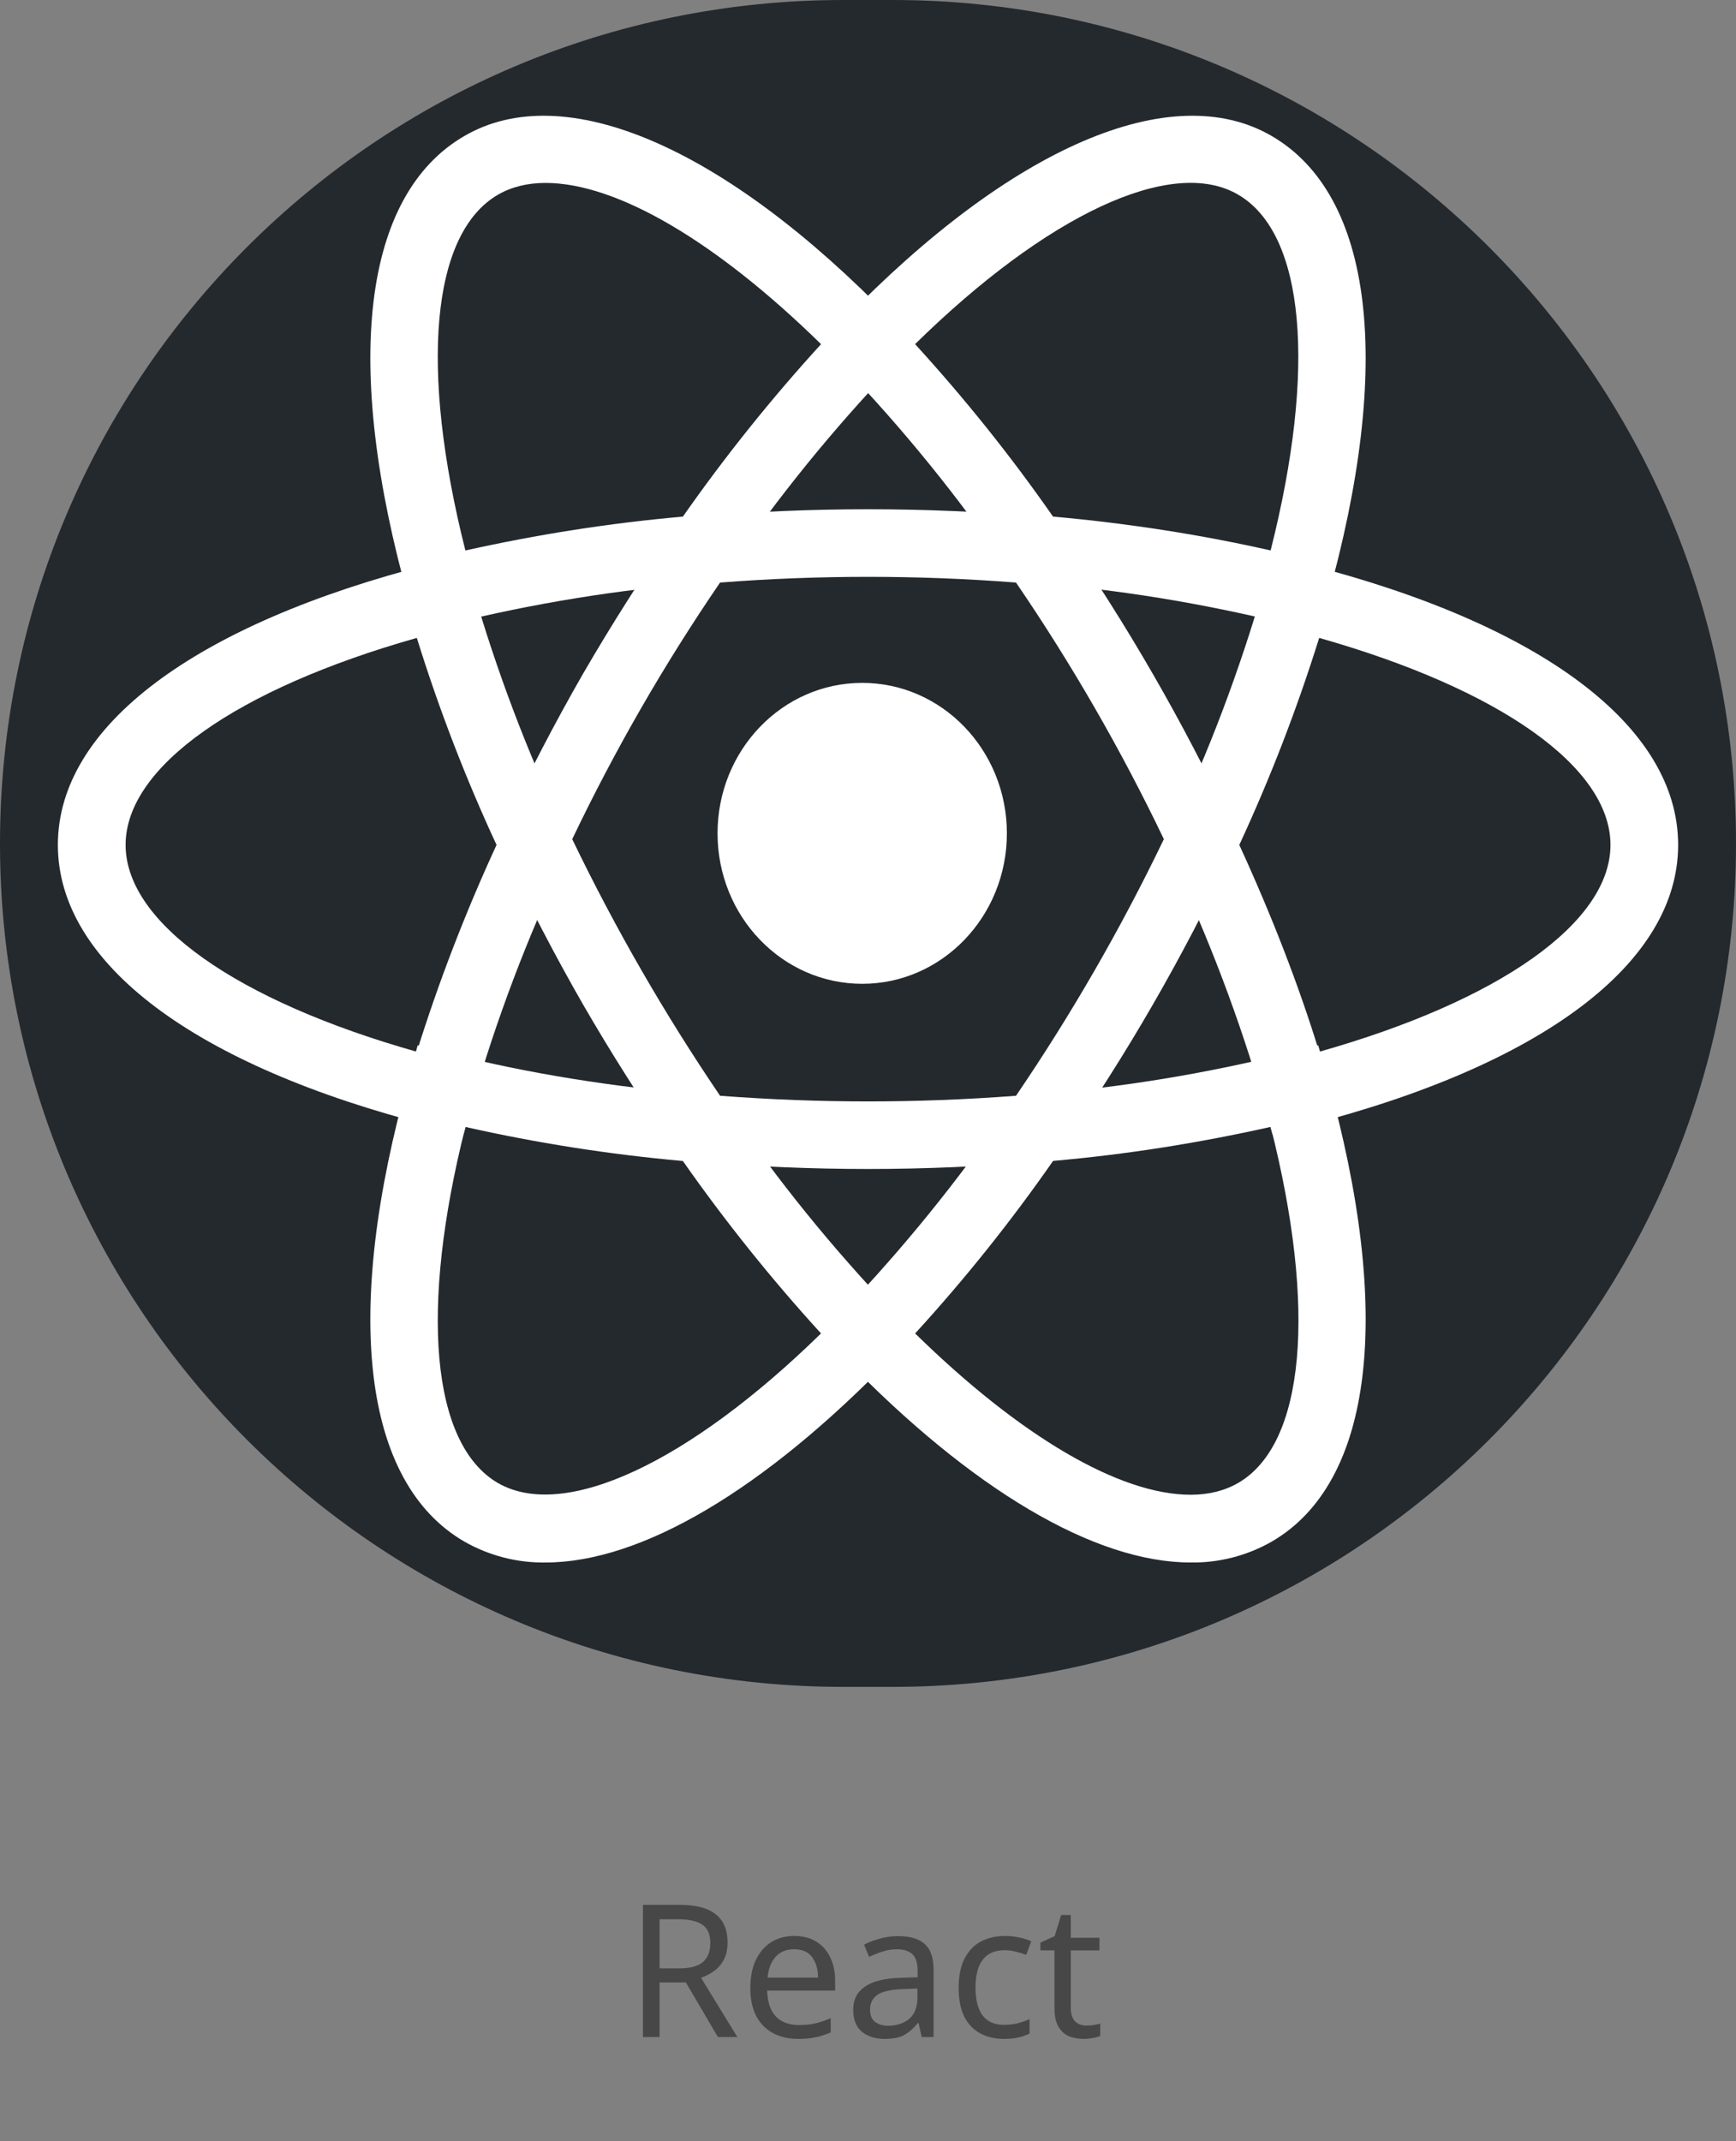 <svg width="150" height="185" viewBox="0 0 150 185" fill="none" xmlns="http://www.w3.org/2000/svg">
<rect x="0" y="0" width="150" height="185" fill="#808080" stroke="none"/>
<path d="M0 72.872C0 32.626 32.626 0 72.872 0H77.128C117.374 0 150 32.626 150 72.872C150 113.119 117.374 145.745 77.128 145.745H72.872C32.626 145.745 0 113.119 0 72.872Z" fill="#24292E"/>
<path d="M74.5 85C81.404 85 87 79.18 87 72C87 64.82 81.404 59 74.5 59C67.596 59 62 64.82 62 72C62 79.18 67.596 85 74.5 85Z" fill="white"/>
<path d="M40.051 98L37.288 97.289C16.77 92.075 5 83.21 5 73C5 62.783 16.777 53.925 37.288 48.711L40.051 48.007L40.827 50.758C42.901 57.961 45.558 64.981 48.771 71.748L49.366 73L48.771 74.252C45.554 81.028 42.89 88.051 40.827 95.256L40.051 98ZM36.016 55.114C20.427 59.532 10.853 66.273 10.853 73C10.853 79.713 20.42 86.46 36.016 90.872C37.925 84.765 40.233 78.791 42.904 73C40.213 67.2 37.912 61.224 36.016 55.114ZM109.949 98L109.18 95.242C107.101 88.037 104.441 81.015 101.229 74.245L100.634 73L101.229 71.74C104.446 64.979 107.096 57.949 109.18 50.744L109.949 48L112.712 48.704C133.237 53.917 145 62.776 145 73C145 83.217 133.23 92.075 112.712 97.289L109.949 98ZM107.082 73C109.879 79.093 112.208 85.088 113.984 90.872C129.58 86.46 139.154 79.713 139.154 73C139.154 66.273 129.587 59.539 113.984 55.114C112.077 61.222 109.771 67.197 107.082 73Z" fill="white"/>
<path d="M36.107 54.607L35.34 51.87C29.583 31.462 31.325 16.843 40.129 11.748C48.737 6.731 62.588 12.661 77.093 27.644L79.073 29.693L77.093 31.736C71.941 37.13 67.232 42.937 63.013 49.098L62.225 50.235L60.859 50.347C53.44 50.934 46.08 52.129 38.853 53.919L36.107 54.607ZM47.134 15.805C45.573 15.805 44.193 16.149 43.029 16.822C37.257 20.17 36.239 31.827 40.212 47.561C46.423 46.179 52.69 45.189 59.005 44.635C62.661 39.414 66.65 34.437 70.945 29.735C61.863 20.844 53.289 15.805 47.134 15.805ZM102.877 134.998C94.596 134.998 83.959 128.71 72.918 117.299L70.945 115.257L72.918 113.222C78.071 107.818 82.782 102.005 87.005 95.838L87.786 94.715L89.138 94.582C96.56 94.005 103.923 92.816 111.151 91.024L113.904 90.322L114.678 93.066C120.408 113.46 118.672 128.1 109.882 133.195C107.748 134.413 105.33 135.035 102.877 134.998ZM79.073 115.208C88.148 124.1 96.729 129.145 102.877 129.145C104.446 129.145 105.826 128.795 106.983 128.128C112.761 124.773 113.786 113.095 109.799 97.361C103.595 98.751 97.322 99.747 90.993 100.301C87.352 105.531 83.37 110.51 79.073 115.208Z" fill="white"/>
<path d="M113.894 54.605L111.141 53.91C103.914 52.114 96.553 50.919 89.132 50.338L87.779 50.218L86.999 49.082C82.782 42.917 78.071 37.11 72.914 31.718L70.941 29.676L72.914 27.641C87.41 12.664 101.251 6.734 109.873 11.745C118.668 16.847 120.417 31.466 114.668 51.868L113.894 54.605ZM90.985 44.632C97.634 45.229 103.935 46.232 109.789 47.559C113.769 31.824 112.751 20.166 106.973 16.812C101.231 13.464 90.421 18.587 79.068 29.732C83.361 34.435 87.347 39.404 90.985 44.632ZM47.134 134.999C44.681 135.034 42.264 134.411 40.129 133.195C31.327 128.1 29.584 113.467 35.334 93.065L36.087 90.321L38.84 91.022C45.559 92.728 52.96 93.928 60.849 94.581L62.202 94.714L62.989 95.837C67.199 101.999 71.91 107.817 77.067 113.221L79.047 115.256L77.067 117.299C66.035 128.717 55.399 134.999 47.134 134.999ZM40.213 97.367C36.24 113.102 37.258 124.78 43.029 128.135C48.778 131.433 59.553 126.345 70.941 115.207C66.648 110.504 62.66 105.527 59.003 100.308C52.682 99.745 46.405 98.762 40.213 97.367Z" fill="white"/>
<path d="M75.007 101C70.216 101 65.3 100.797 60.363 100.384L58.996 100.265L58.209 99.131C55.425 95.114 52.805 90.984 50.357 86.751C47.926 82.508 45.668 78.168 43.586 73.741L43 72.503L43.586 71.25C45.671 66.827 47.923 62.488 50.357 58.247C52.776 54.076 55.419 49.905 58.209 45.86L58.996 44.74L60.363 44.614C70.104 43.795 79.896 43.795 89.637 44.614L90.99 44.747L91.778 45.867C97.355 53.906 102.253 62.399 106.421 71.257L107 72.51L106.421 73.748C102.264 82.612 97.366 91.106 91.778 99.138L90.99 100.272L89.637 100.391C84.714 100.79 79.791 101 75.007 101ZM62.218 94.674C70.83 95.324 79.184 95.324 87.789 94.674C92.593 87.614 96.863 80.203 100.564 72.503C96.876 64.796 92.605 57.384 87.789 50.332C79.278 49.674 70.729 49.674 62.218 50.332C57.398 57.381 53.127 64.793 49.443 72.503C53.152 80.198 57.422 87.609 62.218 94.674Z" fill="white"/>
<path d="M58.704 164.576C60.123 164.576 61.168 164.848 61.84 165.392C62.523 165.925 62.864 166.736 62.864 167.824C62.864 168.432 62.752 168.939 62.528 169.344C62.304 169.749 62.016 170.075 61.664 170.32C61.323 170.555 60.96 170.741 60.576 170.88L63.712 176H62.032L59.264 171.28H56.992V176H55.552V164.576H58.704ZM58.624 165.824H56.992V170.064H58.704C59.632 170.064 60.309 169.883 60.736 169.52C61.163 169.147 61.376 168.603 61.376 167.888C61.376 167.141 61.152 166.613 60.704 166.304C60.256 165.984 59.563 165.824 58.624 165.824ZM68.625 167.264C69.361 167.264 69.99 167.424 70.513 167.744C71.046 168.064 71.452 168.517 71.729 169.104C72.017 169.68 72.161 170.357 72.161 171.136V171.984H66.289C66.311 172.955 66.556 173.696 67.025 174.208C67.505 174.709 68.172 174.96 69.025 174.96C69.569 174.96 70.049 174.912 70.465 174.816C70.892 174.709 71.329 174.56 71.777 174.368V175.6C71.34 175.792 70.908 175.931 70.481 176.016C70.055 176.112 69.548 176.16 68.961 176.16C68.15 176.16 67.43 175.995 66.801 175.664C66.183 175.333 65.697 174.843 65.345 174.192C65.004 173.531 64.833 172.725 64.833 171.776C64.833 170.837 64.988 170.032 65.297 169.36C65.617 168.688 66.06 168.171 66.625 167.808C67.201 167.445 67.868 167.264 68.625 167.264ZM68.609 168.416C67.937 168.416 67.404 168.635 67.009 169.072C66.625 169.499 66.396 170.096 66.321 170.864H70.689C70.678 170.139 70.508 169.552 70.177 169.104C69.847 168.645 69.324 168.416 68.609 168.416ZM77.592 167.28C78.638 167.28 79.411 167.509 79.912 167.968C80.414 168.427 80.664 169.157 80.664 170.16V176H79.64L79.368 174.784H79.304C78.931 175.253 78.536 175.6 78.12 175.824C77.715 176.048 77.15 176.16 76.424 176.16C75.646 176.16 75 175.957 74.488 175.552C73.976 175.136 73.72 174.491 73.72 173.616C73.72 172.763 74.056 172.107 74.728 171.648C75.4 171.179 76.435 170.923 77.832 170.88L79.288 170.832V170.32C79.288 169.605 79.134 169.109 78.824 168.832C78.515 168.555 78.078 168.416 77.512 168.416C77.064 168.416 76.638 168.485 76.232 168.624C75.827 168.752 75.448 168.901 75.096 169.072L74.664 168.016C75.038 167.813 75.48 167.643 75.992 167.504C76.504 167.355 77.038 167.28 77.592 167.28ZM79.272 171.808L78.008 171.856C76.942 171.899 76.2 172.069 75.784 172.368C75.379 172.667 75.176 173.088 75.176 173.632C75.176 174.112 75.32 174.464 75.608 174.688C75.907 174.912 76.286 175.024 76.744 175.024C77.47 175.024 78.072 174.827 78.552 174.432C79.032 174.027 79.272 173.408 79.272 172.576V171.808ZM86.753 176.16C85.996 176.16 85.319 176.005 84.721 175.696C84.135 175.387 83.671 174.907 83.329 174.256C82.999 173.605 82.833 172.773 82.833 171.76C82.833 170.704 83.009 169.845 83.361 169.184C83.713 168.523 84.188 168.037 84.785 167.728C85.393 167.419 86.081 167.264 86.849 167.264C87.287 167.264 87.708 167.312 88.113 167.408C88.519 167.493 88.849 167.6 89.105 167.728L88.673 168.896C88.417 168.8 88.118 168.709 87.777 168.624C87.436 168.539 87.116 168.496 86.817 168.496C85.132 168.496 84.289 169.579 84.289 171.744C84.289 172.779 84.492 173.573 84.897 174.128C85.313 174.672 85.927 174.944 86.737 174.944C87.207 174.944 87.617 174.896 87.969 174.8C88.332 174.704 88.662 174.587 88.961 174.448V175.696C88.673 175.845 88.353 175.957 88.001 176.032C87.66 176.117 87.244 176.16 86.753 176.16ZM93.865 175.008C94.078 175.008 94.297 174.992 94.521 174.96C94.745 174.917 94.926 174.875 95.065 174.832V175.904C94.915 175.979 94.702 176.037 94.425 176.08C94.147 176.133 93.881 176.16 93.625 176.16C93.177 176.16 92.761 176.085 92.377 175.936C92.003 175.776 91.699 175.504 91.465 175.12C91.23 174.736 91.113 174.197 91.113 173.504V168.512H89.897V167.84L91.129 167.28L91.689 165.456H92.521V167.424H95.001V168.512H92.521V173.472C92.521 173.995 92.643 174.384 92.889 174.64C93.145 174.885 93.47 175.008 93.865 175.008Z" fill="#222222" fill-opacity="0.6"/>
</svg>
